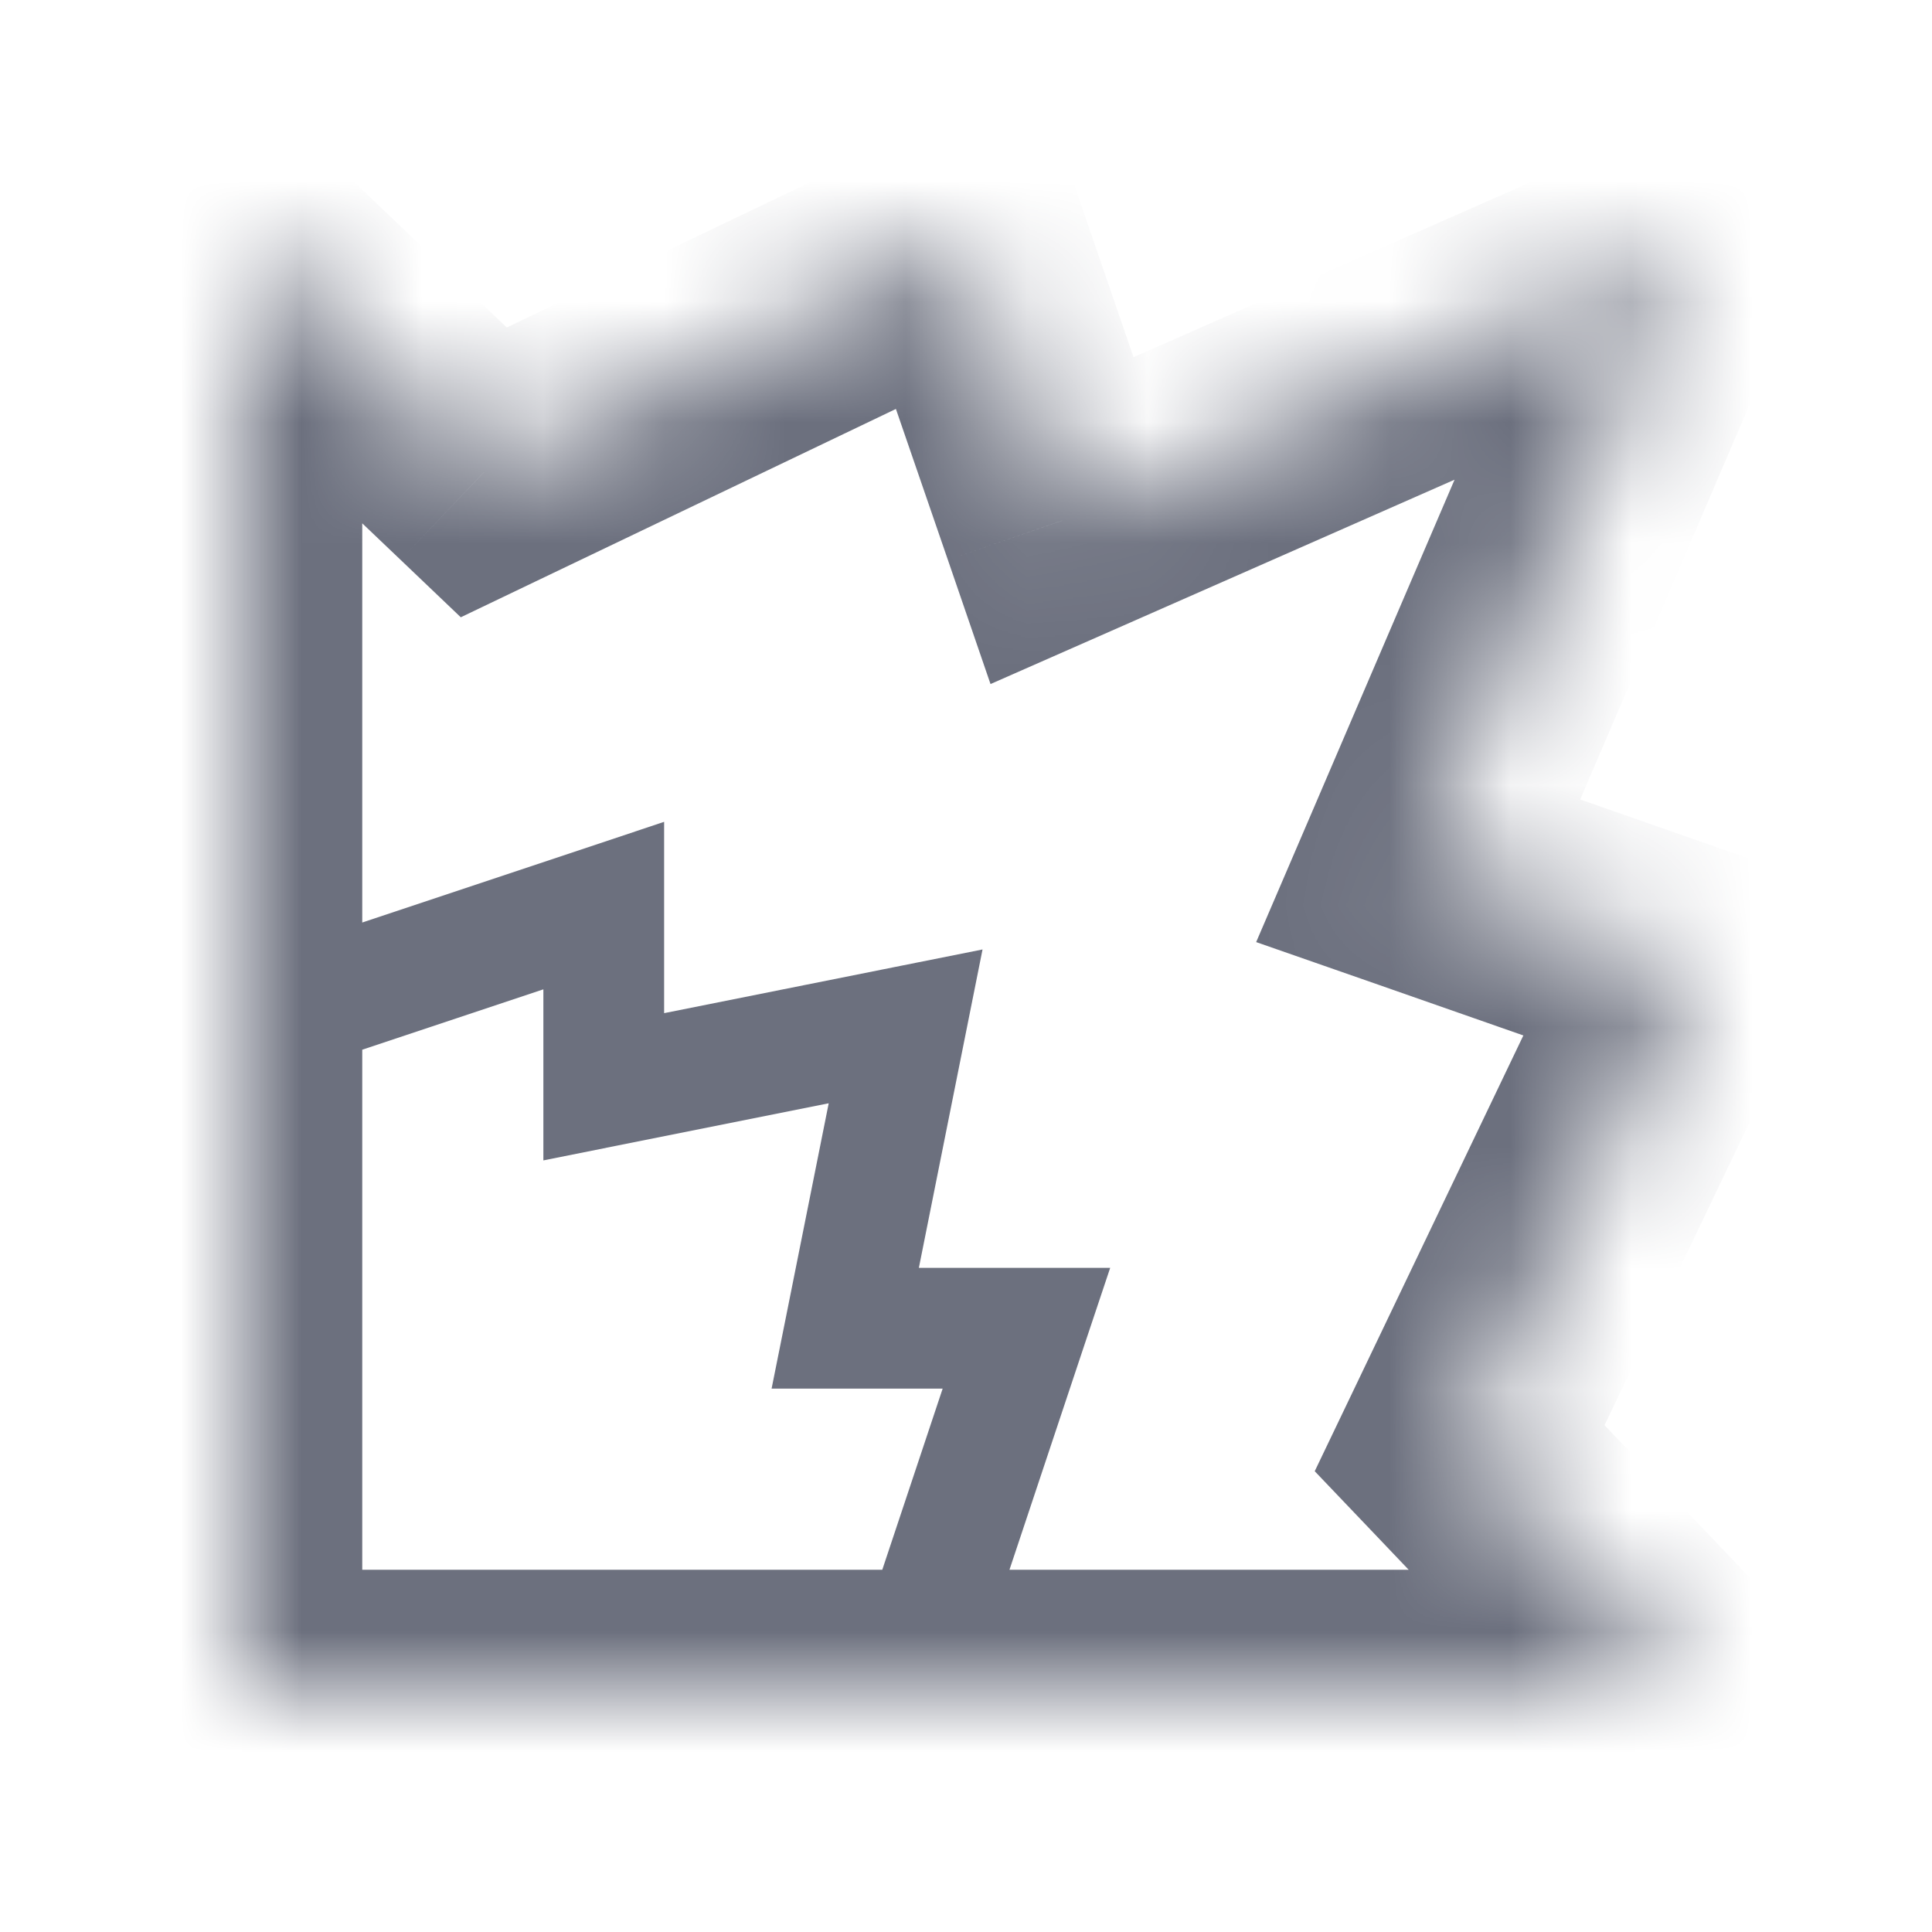 <svg width="16" height="16" viewBox="0 0 16 16" fill="none" xmlns="http://www.w3.org/2000/svg">
<mask id="path-1-inside-1_11156_8558" fill="white">
<path d="M12.088 11.993L14 14L7.5 14H2V8.5L2 2L4.007 3.912L8 2L8.795 4.312L13.966 2.034L11.745 7.211L14 8L12.088 11.993Z"/>
</mask>
<path d="M5 7.5H5.5V6.806L4.842 7.026L5 7.5ZM5 9H4.5V9.61L5.098 9.49L5 9ZM7.5 8.5L7.99 8.598L8.137 7.863L7.402 8.01L7.5 8.5ZM7 11L6.51 10.902L6.39 11.5H7V11ZM8.5 11L8.974 11.158L9.194 10.5H8.5V11ZM4.5 7.5V9H5.5V7.5H4.5ZM5.098 9.49L7.598 8.99L7.402 8.01L4.902 8.51L5.098 9.49ZM7.01 8.402L6.51 10.902L7.49 11.098L7.99 8.598L7.01 8.402ZM7 11.5H8.5V10.5H7V11.5ZM2.158 8.974L5.158 7.974L4.842 7.026L1.842 8.026L2.158 8.974ZM8.026 10.842L7.026 13.842L7.974 14.158L8.974 11.158L8.026 10.842ZM14 14L14 15L16.334 15L14.724 13.31L14 14ZM12.088 11.993L11.186 11.562L10.888 12.184L11.364 12.683L12.088 11.993ZM14 8L14.902 8.432L15.384 7.425L14.33 7.056L14 8ZM11.745 7.211L10.826 6.817L10.403 7.802L11.415 8.155L11.745 7.211ZM13.966 2.034L14.885 2.428L15.886 0.095L13.563 1.118L13.966 2.034ZM8.795 4.312L7.85 4.637L8.203 5.665L9.198 5.227L8.795 4.312ZM8 2L8.946 1.675L8.581 0.613L7.568 1.098L8 2ZM4.007 3.912L3.317 4.636L3.816 5.112L4.438 4.814L4.007 3.912ZM2 2L2.69 1.276L1 -0.334L1 2L2 2ZM2 8.5H3V8.5L2 8.5ZM2 14H1V15H2V14ZM7.5 14V15H7.5L7.5 14ZM14.724 13.31L12.812 11.303L11.364 12.683L13.276 14.69L14.724 13.31ZM12.99 12.425L14.902 8.432L13.098 7.568L11.186 11.562L12.99 12.425ZM14.33 7.056L12.075 6.267L11.415 8.155L13.67 8.944L14.33 7.056ZM12.664 7.606L14.885 2.428L13.047 1.639L10.826 6.817L12.664 7.606ZM13.563 1.118L8.392 3.397L9.198 5.227L14.37 2.949L13.563 1.118ZM9.741 3.986L8.946 1.675L7.054 2.325L7.85 4.637L9.741 3.986ZM7.568 1.098L3.575 3.01L4.438 4.814L8.432 2.902L7.568 1.098ZM4.696 3.188L2.69 1.276L1.31 2.724L3.317 4.636L4.696 3.188ZM1 2L1 8.5L3 8.5L3 2L1 2ZM1 8.5V14H3V8.5H1ZM2 15H7.5V13H2V15ZM7.5 15L14 15L14 13L7.5 13L7.5 15Z" fill="#6C707E" mask="url(#path-1-inside-1_11156_8558)"/>
</svg>
